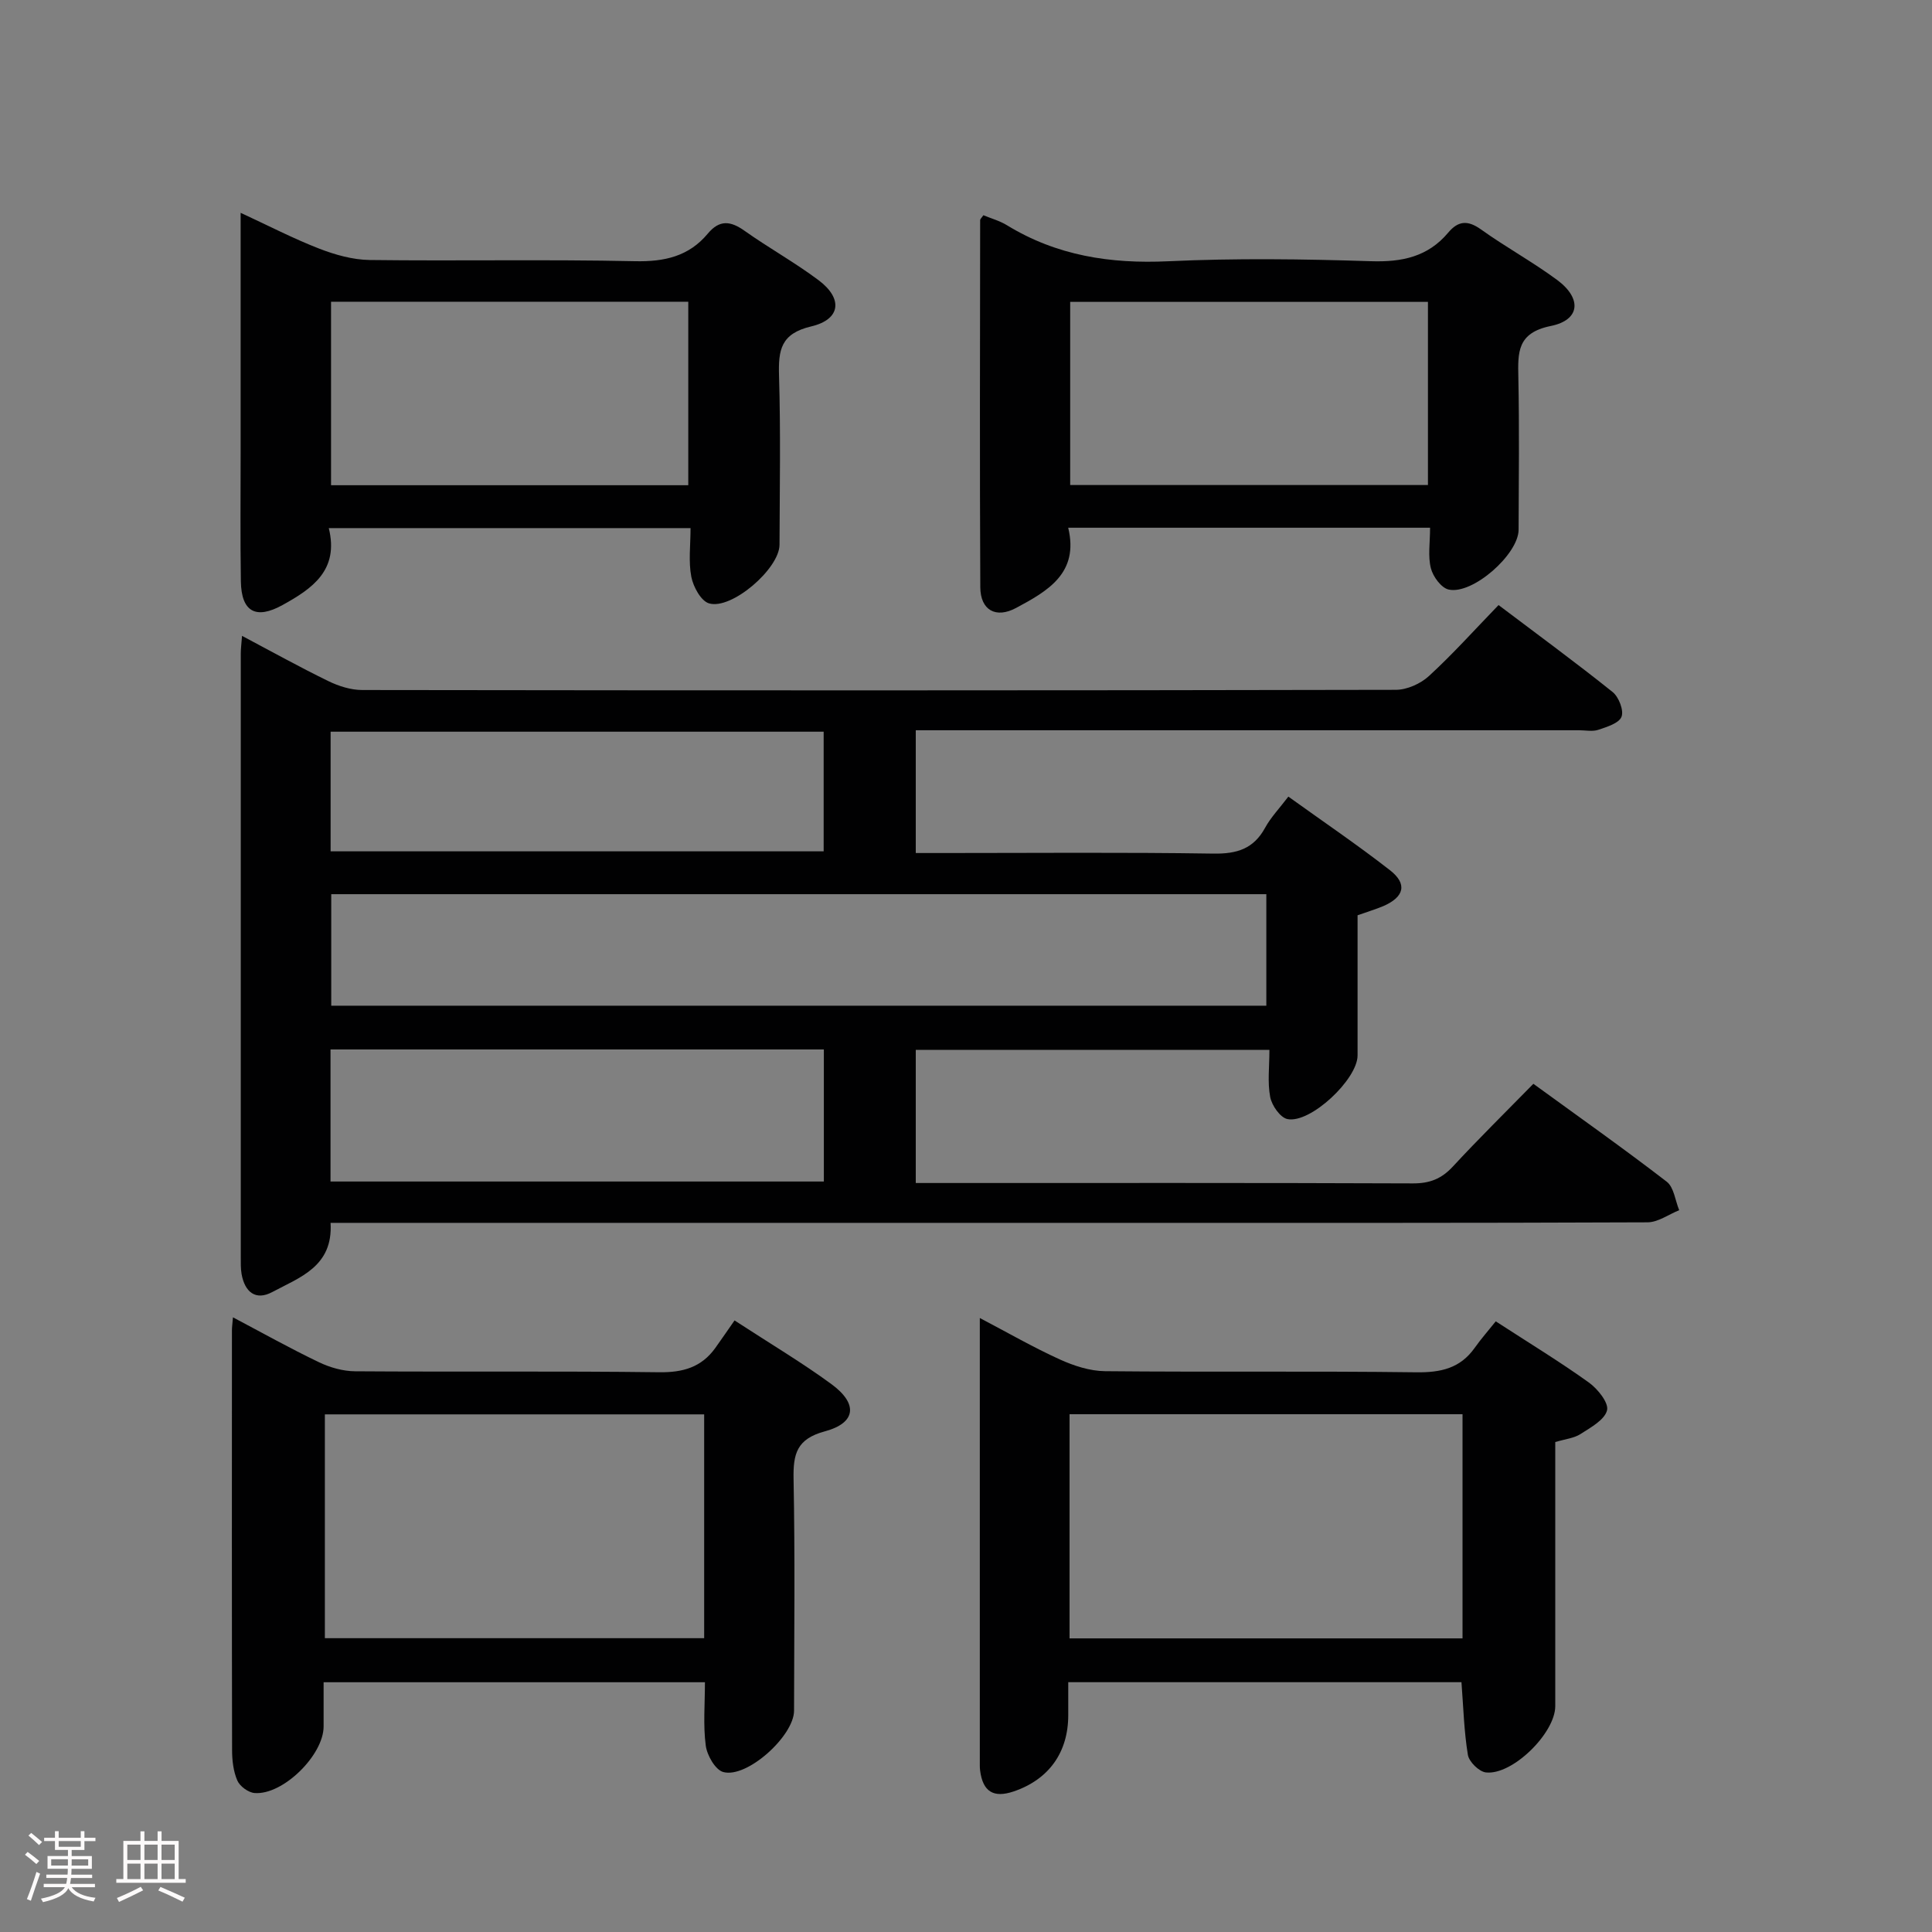 <svg enable-background="new 0 0 400 400" viewBox="0 0 400 400" xmlns="http://www.w3.org/2000/svg"><rect x="0" y="0" width="400" height="400" fill="#808080" stroke="none"/><path d="m5.17 384 .55-.58c.85.61 1.65 1.24 2.4 1.87l-.59.64c-.83-.73-1.62-1.38-2.36-1.93m1.22 9.53-.82-.34c.71-1.76 1.37-3.64 1.98-5.63.24.13.5.25.76.36-.6 1.67-1.24 3.54-1.92 5.61m-.5-13.5.57-.54c.56.44 1.31 1.06 2.26 1.87l-.64.64c-.68-.66-1.41-1.32-2.19-1.97m3.25.46h2.24v-1.36h.77v1.36h4.57v-1.36h.76v1.36h2.28v.69h-2.28v1.84h-2.64v1.26h4.18v2.64h-4.21c0 .45-.02.86-.05 1.21h4.32v.69h-4.38c-.04.34-.1.75-.19 1.22h5.15v.69h-4.82c.87 1.19 2.51 1.92 4.93 2.19-.17.31-.3.57-.37.76-2.77-.49-4.52-1.41-5.26-2.76-.56 1.26-2.3 2.23-5.24 2.9-.12-.24-.26-.48-.43-.72 2.73-.55 4.38-1.34 4.96-2.38h-4.38v-.69h4.65c.1-.38.17-.79.21-1.22h-4.32v-.69h4.4c.03-.34.05-.75.05-1.21h-4.2v-2.64h4.23v-1.26h-2.69v-1.84h-2.24zm1.46 4.46v1.29h3.45c.01-.4.02-.57.01-.53v-.32-.45h-3.46zm1.55-2.59h4.57v-1.19h-4.57zm6.11 2.59h-3.42v.77c-.02.19-.01.37-.02.53h3.44z" fill="#fcfafa"/><path d="m32.63 379.16h.82v1.98h3.54v7.89h1.46v.78h-14.37v-.78h1.46v-7.89h3.54v-1.98h.82v1.98h2.73zm-3.49 11.48.5.73c-1.61.82-3.28 1.63-5 2.41-.13-.27-.28-.55-.44-.82 1.75-.72 3.4-1.49 4.94-2.32m-2.78-5.55h2.73v-3.18h-2.73zm0 3.95h2.73v-3.2h-2.73zm3.54-3.95h2.73v-3.18h-2.73zm0 3.95h2.73v-3.2h-2.73zm7.89 4.68c-1.84-.92-3.51-1.7-5.02-2.32l.45-.73c1.89.8 3.57 1.55 5.04 2.23zm-1.62-11.81h-2.73v3.18h2.73zm-2.73 7.13h2.73v-3.2h-2.73z" fill="#fcfafa"/><g fill="#010102"><path d="m281.07 189.5c0 9.72.01 19.38 0 29.03-.01 4.93-9.77 14.14-14.53 13.16-1.49-.31-3.23-2.82-3.56-4.57-.58-3.03-.16-6.25-.16-9.75-24.68 0-48.74 0-73.22 0v27.56h5.45c32.5 0 64.99-.05 97.49.08 3.47.01 5.91-.95 8.25-3.48 5.31-5.74 10.89-11.23 16.68-17.14 9.46 6.88 18.68 13.39 27.61 20.27 1.49 1.15 1.75 3.89 2.58 5.9-2.19.87-4.37 2.5-6.56 2.51-37.66.16-75.33.11-112.99.11-51.16 0-102.32 0-153.48 0-1.96 0-3.91 0-6.19 0 .55 9.04-6.37 11.27-12.06 14.32-3.47 1.86-5.7-.02-6.36-3.71-.2-1.14-.17-2.33-.17-3.49-.01-41.66-.01-83.32 0-124.99 0-.97.13-1.95.26-3.66 6.2 3.28 11.95 6.48 17.86 9.36 2.15 1.05 4.68 1.85 7.03 1.85 71.33.1 142.65.11 213.98-.04 2.32 0 5.13-1.26 6.86-2.85 4.9-4.49 9.35-9.46 14.42-14.7 8.15 6.16 16.02 11.92 23.62 18.01 1.27 1.02 2.35 3.8 1.84 5.11-.52 1.35-3.03 2.11-4.81 2.71-1.2.4-2.64.09-3.97.09-43.66 0-87.32 0-130.99 0-1.98 0-3.96 0-6.35 0v25.42h5.66c18.66 0 37.33-.17 55.99.12 4.84.07 8.29-.98 10.67-5.34 1.18-2.16 2.95-4 4.82-6.46 7.12 5.12 14.25 9.95 21.03 15.23 3.66 2.85 2.97 5.54-1.35 7.43-1.66.7-3.41 1.21-5.35 1.91zm-212.49-4.37v23.09h193.6c0-7.91 0-15.44 0-23.09-64.68 0-128.94 0-193.6 0zm-.15 59.49h102.14c0-9.22 0-18.13 0-27.34-34.13 0-68.01 0-102.14 0zm.02-68.36h102.08c0-8.39 0-16.44 0-24.77-34.13 0-67.97 0-102.08 0z"/><path d="m322 298.56v54.68c0 5.59-8.91 14.37-14.38 13.72-1.41-.17-3.47-2.2-3.71-3.63-.8-4.86-.93-9.84-1.33-15.05-26.88 0-53.78 0-81.41 0v6.82c0 7.72-4.02 13.33-11.31 15.8-4.18 1.41-6.38.04-6.94-4.34-.04-.33-.06-.66-.06-1 0-30.64 0-61.27 0-92.68 5.81 3.05 11.07 6.08 16.57 8.58 2.91 1.32 6.23 2.4 9.37 2.43 21.48.21 42.97-.05 64.45.23 5.05.06 9.06-.82 12.06-5.05 1.34-1.89 2.89-3.65 4.37-5.5 7.1 4.61 13.35 8.41 19.27 12.66 1.83 1.31 4.16 4.21 3.77 5.76-.5 1.99-3.38 3.55-5.49 4.91-1.32.86-3.11 1.03-5.23 1.66zm-100.56 40.65h81.36c0-15.65 0-30.92 0-46.41-27.23 0-54.25 0-81.36 0z"/><path d="m152.08 273.38c7.63 4.97 14.06 8.79 20.06 13.19 5.53 4.06 5.13 8.02-1.35 9.77-5.86 1.58-6.59 4.68-6.49 9.89.31 15.98.13 31.96.1 47.95-.01 5.23-9.75 14.05-14.66 12.7-1.64-.45-3.36-3.46-3.62-5.48-.56-4.22-.17-8.56-.17-13.11-26.39 0-52.29 0-78.95 0v9.17c-.01 5.92-8.41 14.22-14.28 13.77-1.3-.1-3.06-1.39-3.58-2.58-.83-1.91-1.09-4.19-1.09-6.32-.06-28.97-.04-57.94-.03-86.91 0-.65.1-1.29.21-2.68 6.14 3.24 11.88 6.46 17.8 9.29 2.29 1.1 4.99 1.87 7.52 1.88 20.98.15 41.96-.07 62.93.2 4.91.06 8.72-1.02 11.59-4.99 1.35-1.89 2.67-3.82 4.01-5.74zm-6.29 19.45c-26.47 0-52.5 0-78.53 0v46.34h78.53c0-15.56 0-30.7 0-46.34z"/><path d="m142.97 109.34c-25.12 0-49.68 0-74.9 0 2.16 8.7-3.41 12.53-9.58 15.93-5.52 3.05-8.52 1.4-8.62-4.9-.14-8.83-.05-17.66-.05-26.48 0-16.31 0-32.61 0-49.83 5.82 2.69 10.92 5.34 16.25 7.41 3.31 1.28 6.95 2.31 10.46 2.36 18.32.23 36.65-.15 54.96.25 6.1.13 11.13-1.01 15.04-5.7 2.45-2.94 4.73-2.65 7.63-.59 5.01 3.55 10.43 6.56 15.34 10.24 5.06 3.8 4.57 8.11-1.55 9.55-6.32 1.49-6.82 4.9-6.66 10.23.35 11.65.14 23.32.1 34.98-.02 4.94-9.92 13.53-14.6 12.13-1.67-.5-3.26-3.44-3.66-5.5-.61-3.17-.16-6.54-.16-10.08zm-74.43-46.87v37.99h73.96c0-12.92 0-25.47 0-37.99-24.87 0-49.3 0-73.96 0z"/><path d="m296.08 109.26c-25.3 0-49.74 0-74.92 0 2.28 9.44-4.29 13.12-10.79 16.61-4.2 2.25-7.38.45-7.41-4.29-.13-25.33-.06-50.65-.03-75.98 0-.26.32-.52.67-1.04 1.61.67 3.38 1.15 4.89 2.08 10.3 6.3 21.41 8.01 33.38 7.45 13.97-.65 28-.46 41.98-.01 6.42.21 11.78-.91 15.98-5.91 2.07-2.47 4.05-2.63 6.79-.67 5.13 3.67 10.71 6.72 15.78 10.47 5.16 3.83 4.77 8.29-1.32 9.52-7 1.42-6.83 5.48-6.72 10.7.21 10.49.09 21 .05 31.49-.02 5.08-9.51 13.49-14.48 12.38-1.53-.34-3.25-2.68-3.68-4.41-.64-2.49-.17-5.25-.17-8.39zm-.44-46.76c-24.84 0-49.4 0-74.07 0v37.92h74.07c0-12.84 0-25.27 0-37.92z"/></g></svg>